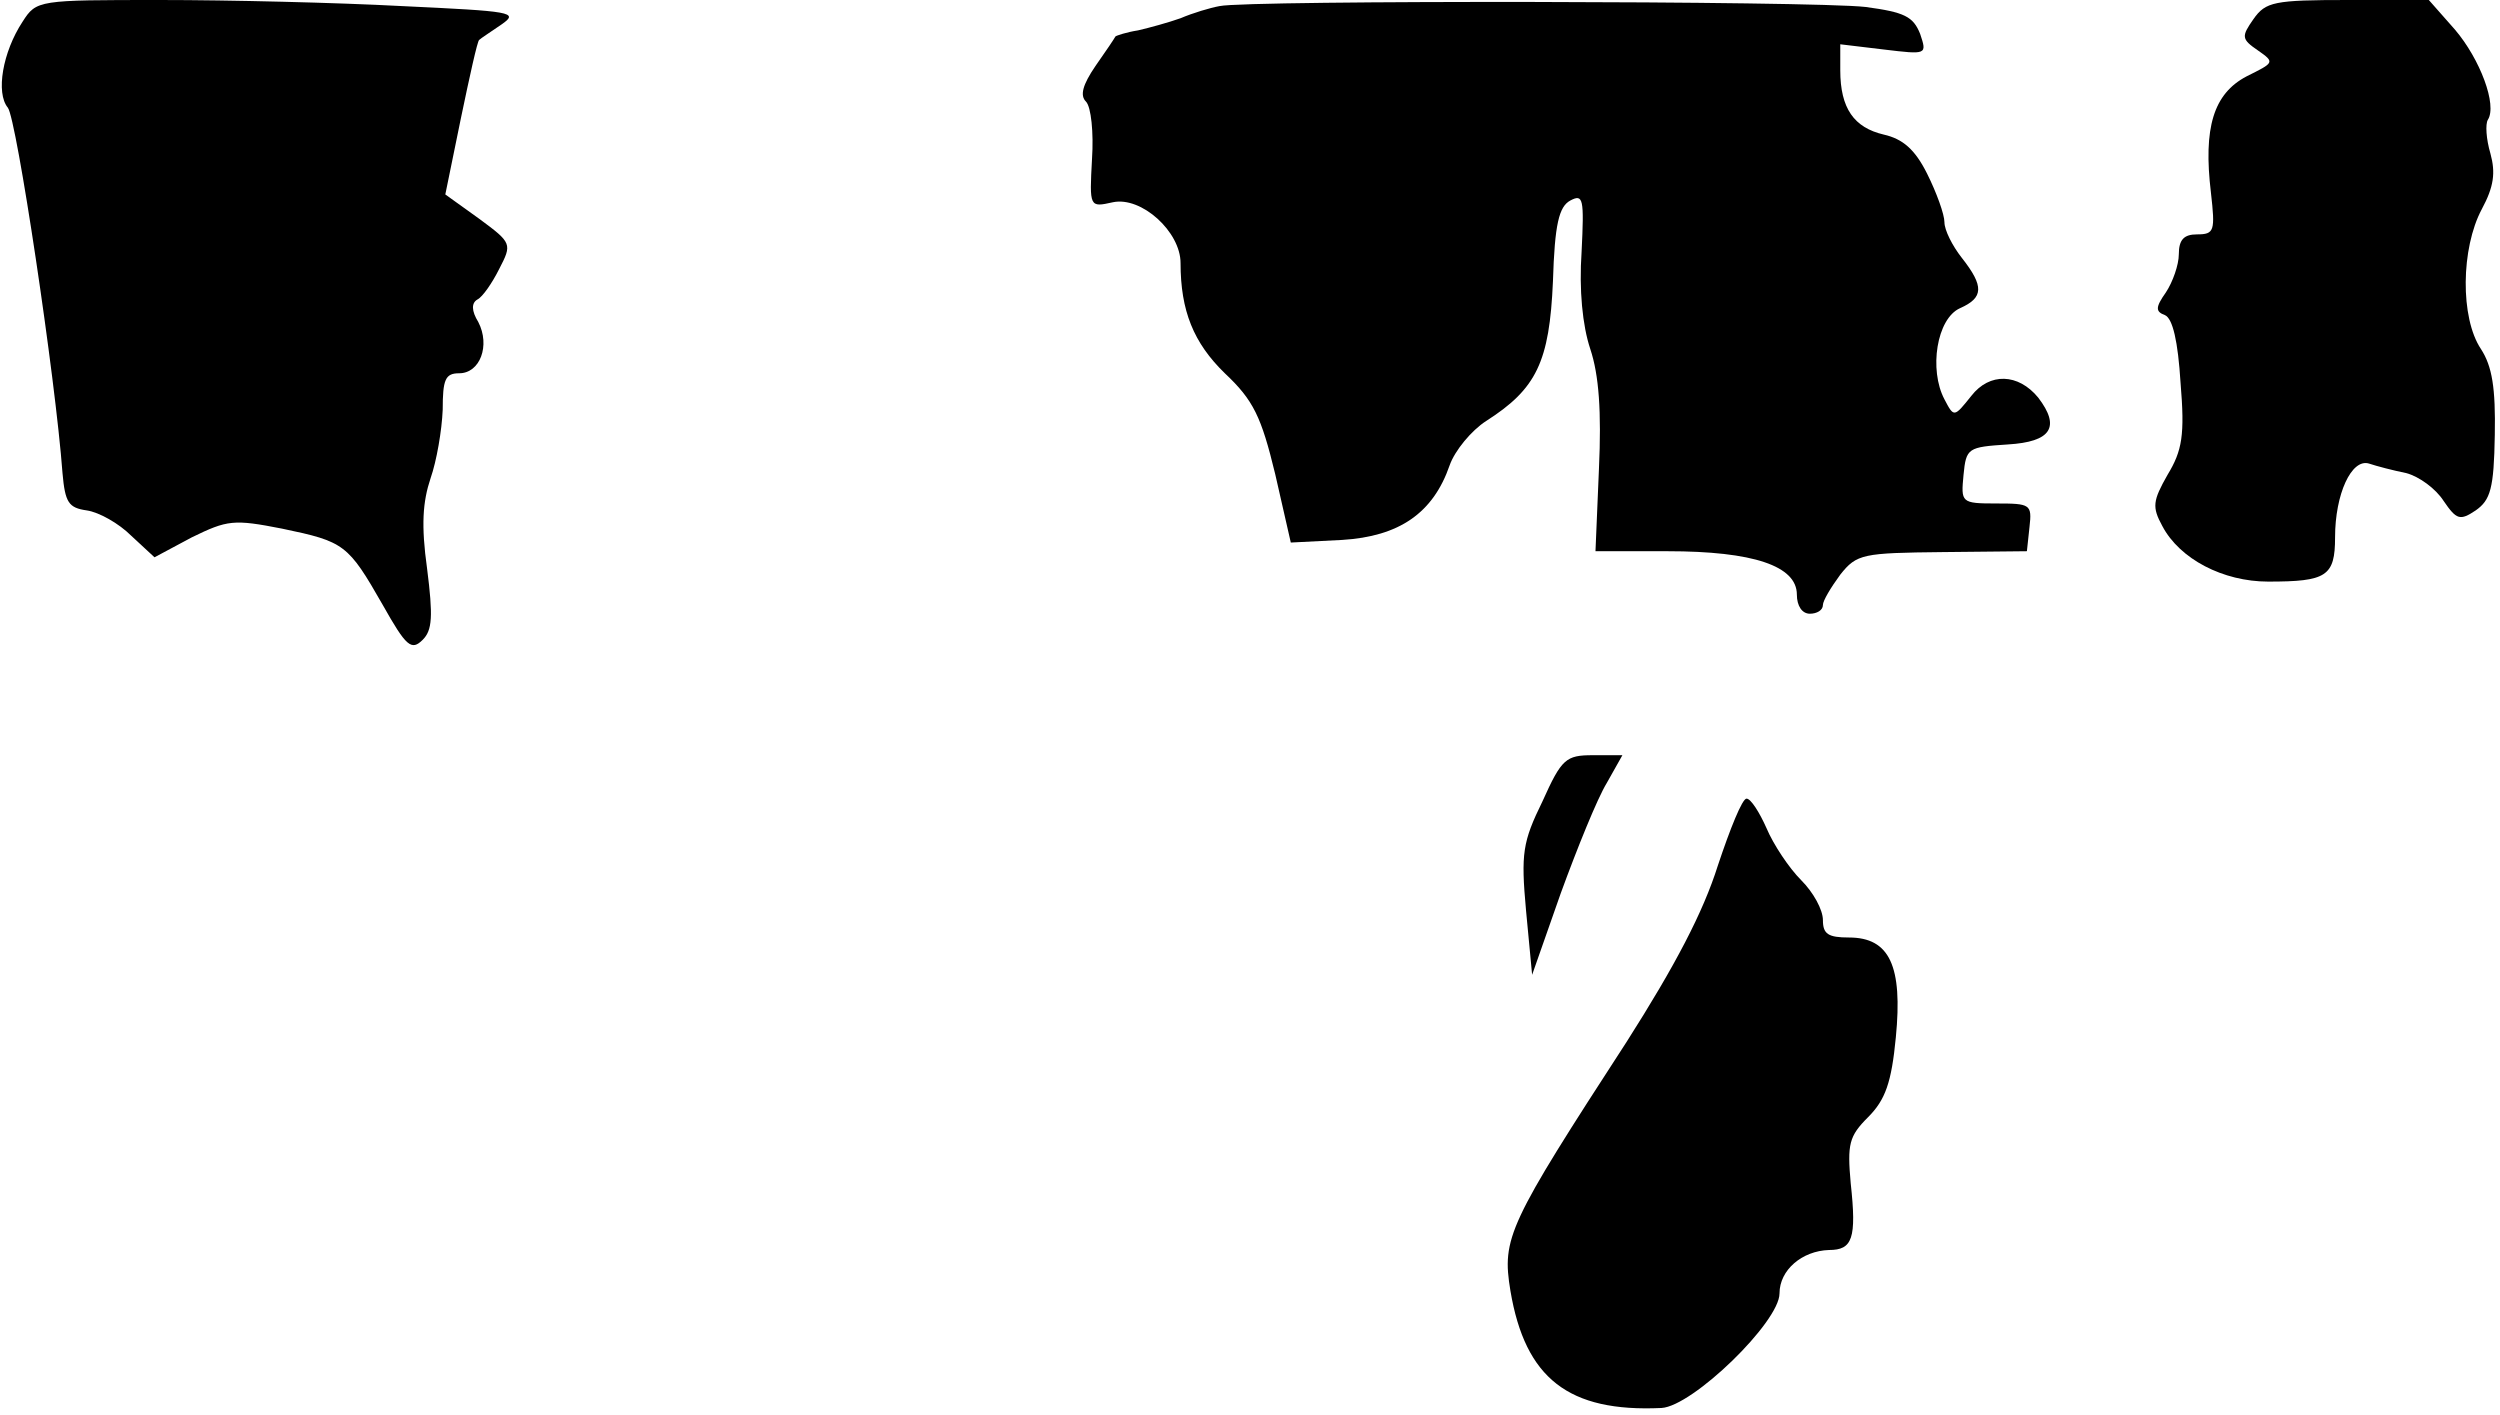 <?xml version="1.0" standalone="no"?>
<!DOCTYPE svg PUBLIC "-//W3C//DTD SVG 20010904//EN"
 "http://www.w3.org/TR/2001/REC-SVG-20010904/DTD/svg10.dtd">
<svg version="1.0" xmlns="http://www.w3.org/2000/svg"
 width="288pt" height="163pt" viewBox="0 0 288 163"
 preserveAspectRatio="xMidYMid meet">
<g transform="translate(0,163) scale(0.1,-0.1)"
fill="#000000" stroke="none">
<path fill="#000000" stroke="none" d="M26 1605 c-23 -35 -31 -82 -17 -99 10
-12 55 -312 63 -421 3 -34 7 -40 28 -43 14 -2 37 -15 51 -29 l27 -25 43 23
c41 20 48 21 104 10 72 -15 76 -18 116 -88 27 -48 33 -53 46 -40 11 11 12 27
5 82 -7 50 -5 77 4 104 7 20 13 55 14 79 0 35 3 42 19 42 24 0 36 32 22 59 -8
13 -8 22 -1 26 6 3 17 19 25 35 15 29 15 30 -23 58 l-39 28 18 88 c10 48 19
89 21 90 2 2 13 9 26 18 20 14 12 15 -115 21 -75 4 -200 7 -278 7 -141 0 -143
0 -159 -25z"/>
<path fill="#000000" stroke="none" d="M1405 1623 c-11 -2 -31 -8 -45 -14 -14
-5 -36 -11 -49 -14 -13 -2 -25 -6 -26 -7 -1 -2 -11 -17 -23 -34 -15 -22 -18
-34 -11 -41 6 -6 9 -36 7 -66 -3 -56 -3 -56 24 -50 33 7 78 -34 78 -70 0 -55
15 -92 51 -127 33 -31 42 -50 58 -116 l18 -79 59 3 c66 4 105 31 124 86 6 17
25 40 42 51 58 37 73 68 77 161 2 66 7 86 20 93 15 8 16 2 13 -59 -3 -44 1
-85 10 -112 10 -30 13 -72 10 -138 l-4 -95 83 0 c99 0 149 -17 149 -50 0 -13
6 -22 15 -22 8 0 15 4 15 10 0 5 9 20 20 35 19 24 26 25 118 26 l97 1 3 28 c3
26 1 27 -38 27 -41 0 -41 1 -38 33 3 31 5 32 51 35 50 3 61 20 35 54 -23 28
-56 29 -77 2 -20 -25 -20 -25 -31 -4 -18 34 -9 93 18 105 27 12 28 25 2 58
-11 14 -20 32 -20 41 0 9 -9 34 -20 56 -14 28 -28 40 -50 45 -34 8 -50 30 -50
74 l0 30 50 -6 c50 -6 50 -6 42 18 -8 20 -18 25 -63 31 -60 7 -712 8 -744 1z"/>
<path fill="#000000" stroke="none" d="M2596 1608 c-14 -20 -14 -23 5 -36 20
-14 19 -14 -13 -30 -38 -20 -50 -59 -41 -134 5 -44 4 -48 -16 -48 -15 0 -21
-6 -21 -23 0 -12 -7 -32 -15 -44 -12 -17 -12 -22 -1 -26 9 -4 15 -30 18 -78 5
-60 2 -78 -15 -106 -17 -30 -18 -37 -6 -59 20 -38 70 -64 122 -64 67 0 77 6
77 51 0 50 19 91 39 85 9 -3 28 -8 43 -11 15 -4 34 -18 43 -32 15 -22 19 -23
37 -11 17 12 21 25 22 87 1 54 -3 79 -16 99 -24 36 -23 116 1 161 14 26 16 42
10 64 -5 17 -6 34 -3 39 11 17 -9 70 -38 104 l-30 34 -93 0 c-85 0 -95 -2
-109 -22z"/>
<path fill="#000000" stroke="none" d="M1777 707 c-23 -47 -25 -60 -19 -126
l7 -74 33 94 c19 52 42 109 53 127 l18 32 -34 0 c-31 0 -36 -4 -58 -53z"/>
<path fill="#000000" stroke="none" d="M1979 633 c-17 -54 -49 -115 -105 -203
-137 -211 -144 -226 -134 -287 17 -101 67 -140 174 -135 36 2 136 99 136 132
0 27 26 49 57 50 27 0 32 13 25 77 -4 45 -2 54 20 76 20 20 27 40 32 92 8 82
-7 115 -54 115 -24 0 -30 4 -30 20 0 12 -11 32 -25 46 -14 14 -32 41 -40 60
-8 18 -18 34 -23 34 -5 0 -19 -35 -33 -77z"/>
</g>
</svg>
